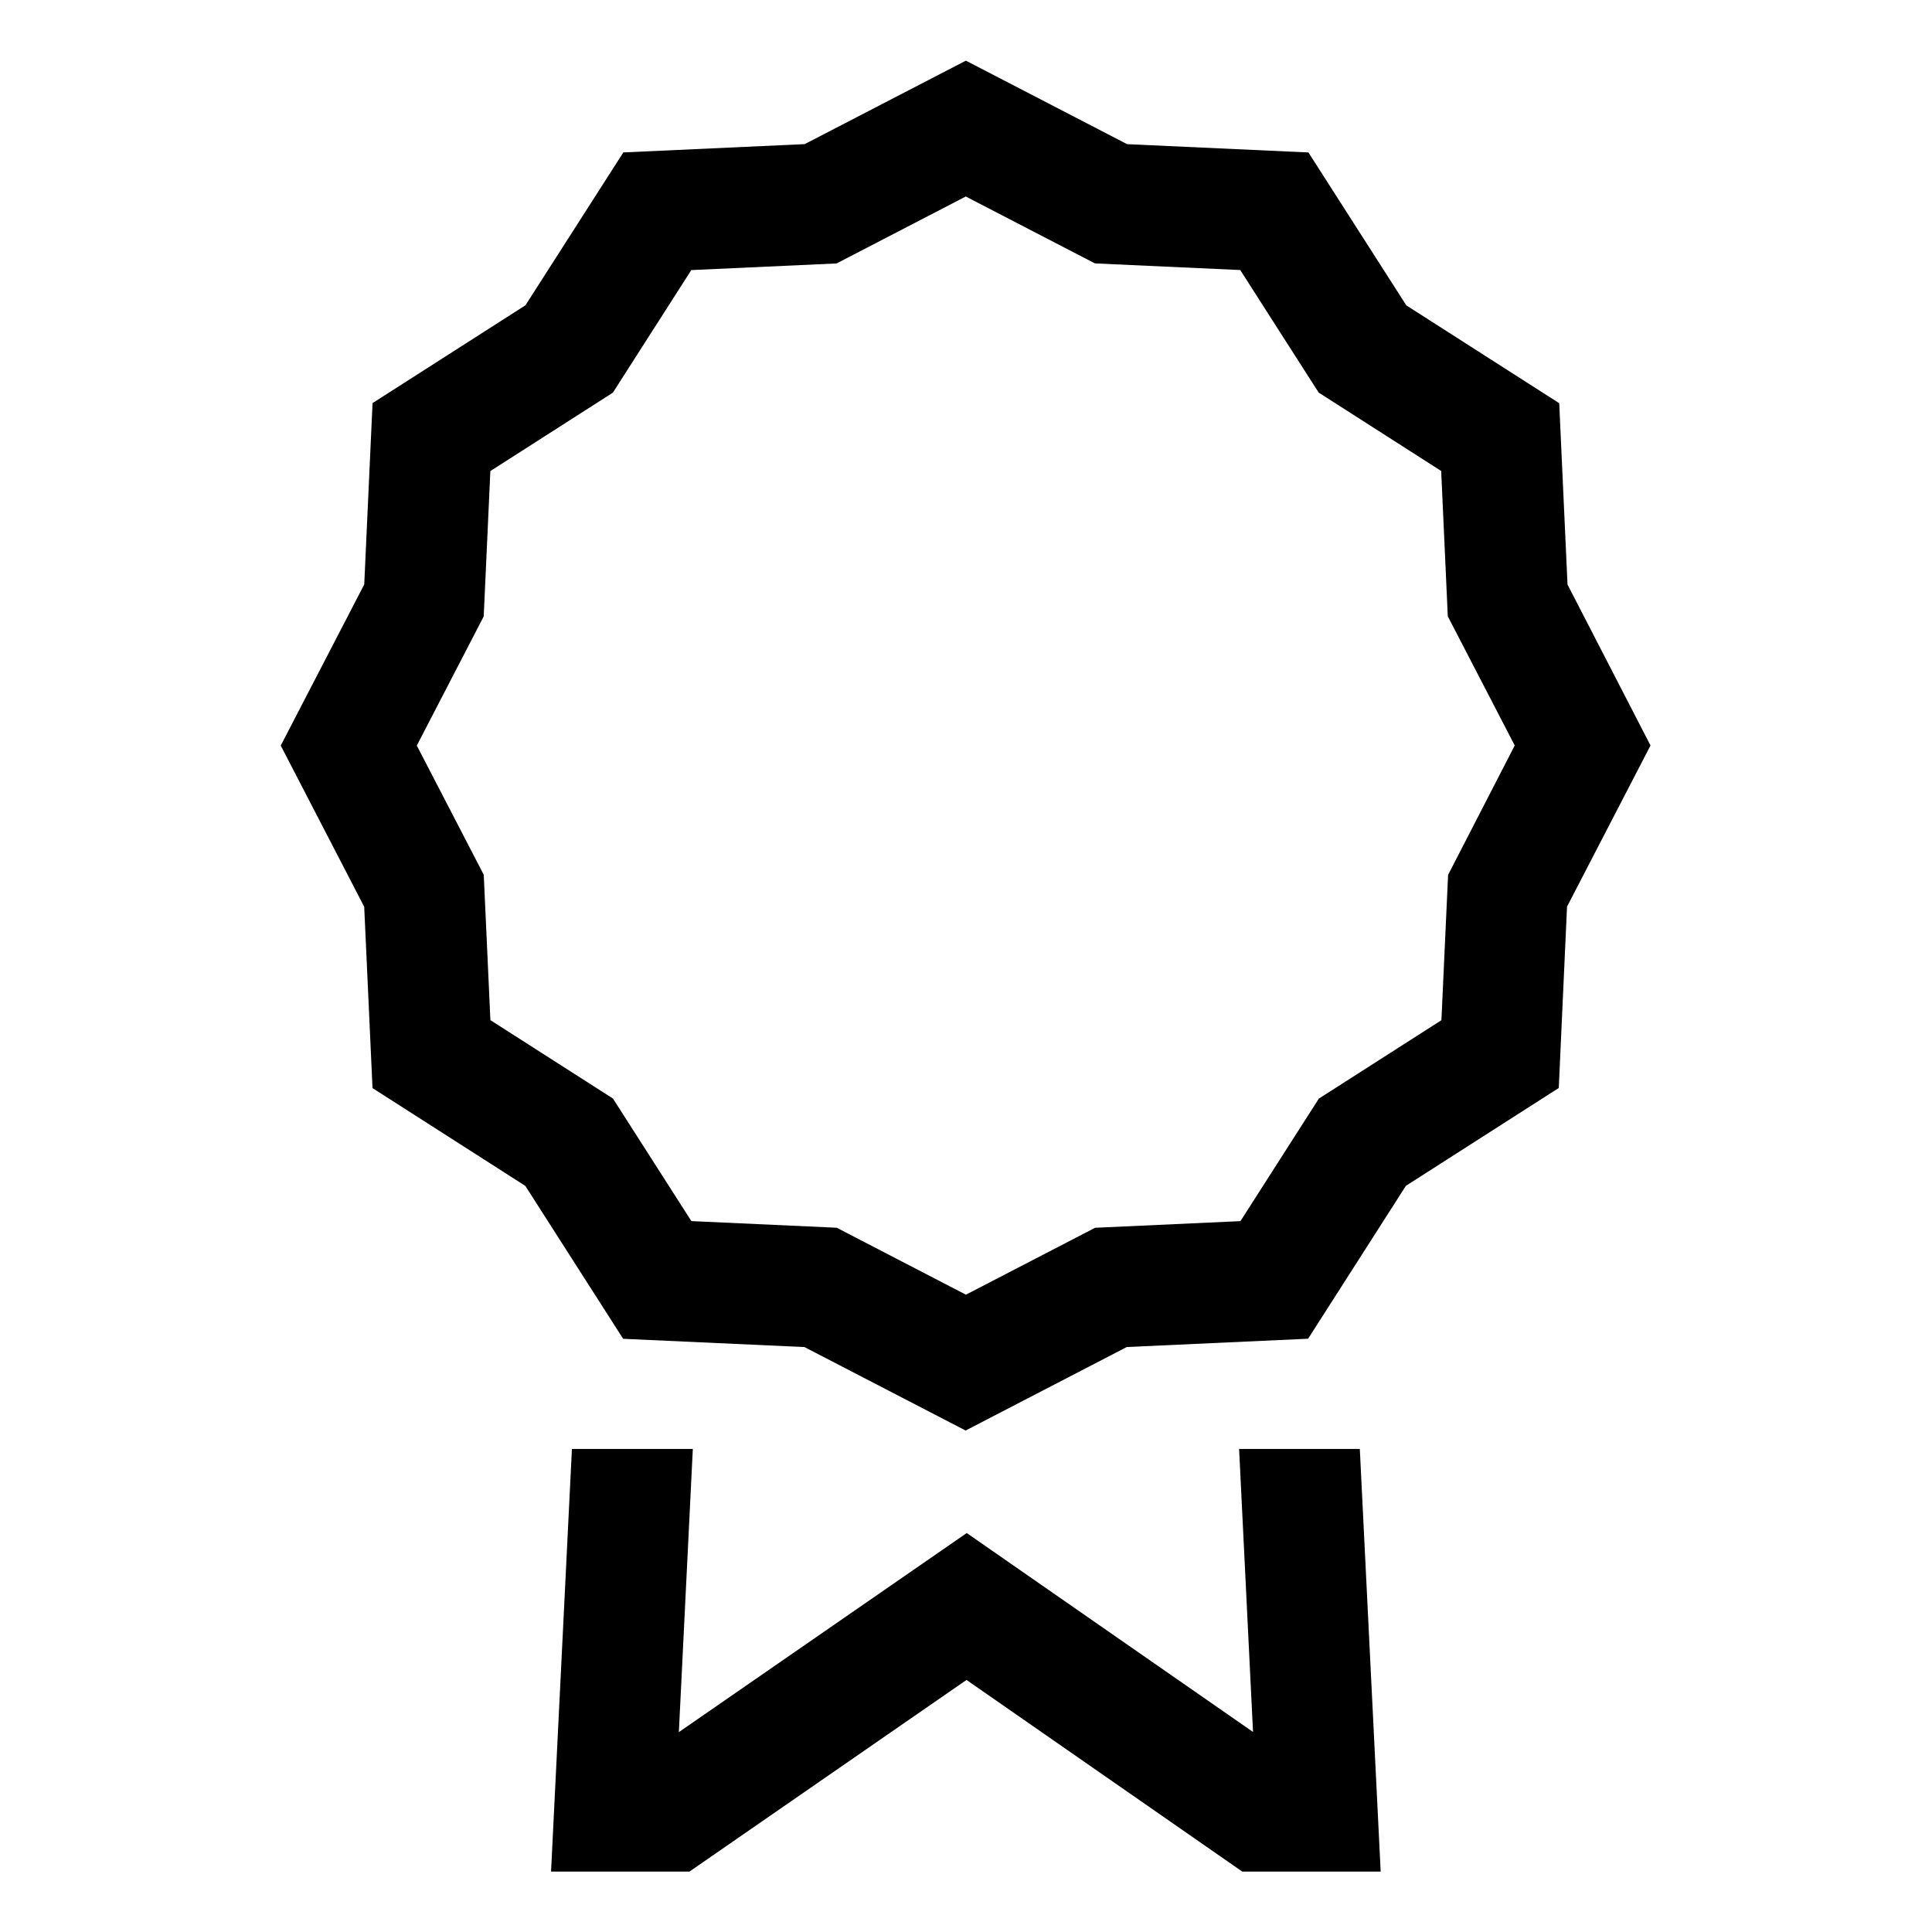 <svg viewBox="0 0 512 512" xmlns="http://www.w3.org/2000/svg"><g><path d="M328.375 384l3.69 74.99 -75.87-52.72 -76.29 52.76 3.7-75.05 -32.04 0 -5.53 112 36.69 0 73.41-50.78 73.07 50.78 36.69 0 -5.53-112 -32.04 0Z"/><path d="M415.409 154.914l-2.2-48.06 -40.52-25.93 -25.94-40.52 -48.06-2.2 -42.72-22.13 -42.72 22.12 -48.06 2.2 -25.94 40.51 -40.52 25.92 -2.2 48.054 -22.13 42.71 22.12 42.715 2.2 48.05 40.5 25.92 25.92 40.52 48.05 2.19 42.71 22.12 42.71-22.13 48.05-2.2 25.92-40.52 40.51-25.93 2.19-48.053 22.12-42.715Zm-31.65 76.94l-1.77 38.51 -32.48 20.78 -20.78 32.47 -38.52 1.76 -34.23 17.73 -34.24-17.74 -38.52-1.76 -20.78-32.48 -32.48-20.78 -1.76-38.52 -17.741-34.24 17.73-34.23 1.76-38.52 32.47-20.78 20.78-32.48 38.51-1.76 34.23-17.74 34.23 17.73 38.51 1.76 20.78 32.47 32.47 20.78 1.75 38.515 17.74 34.23Z"/></g></svg>